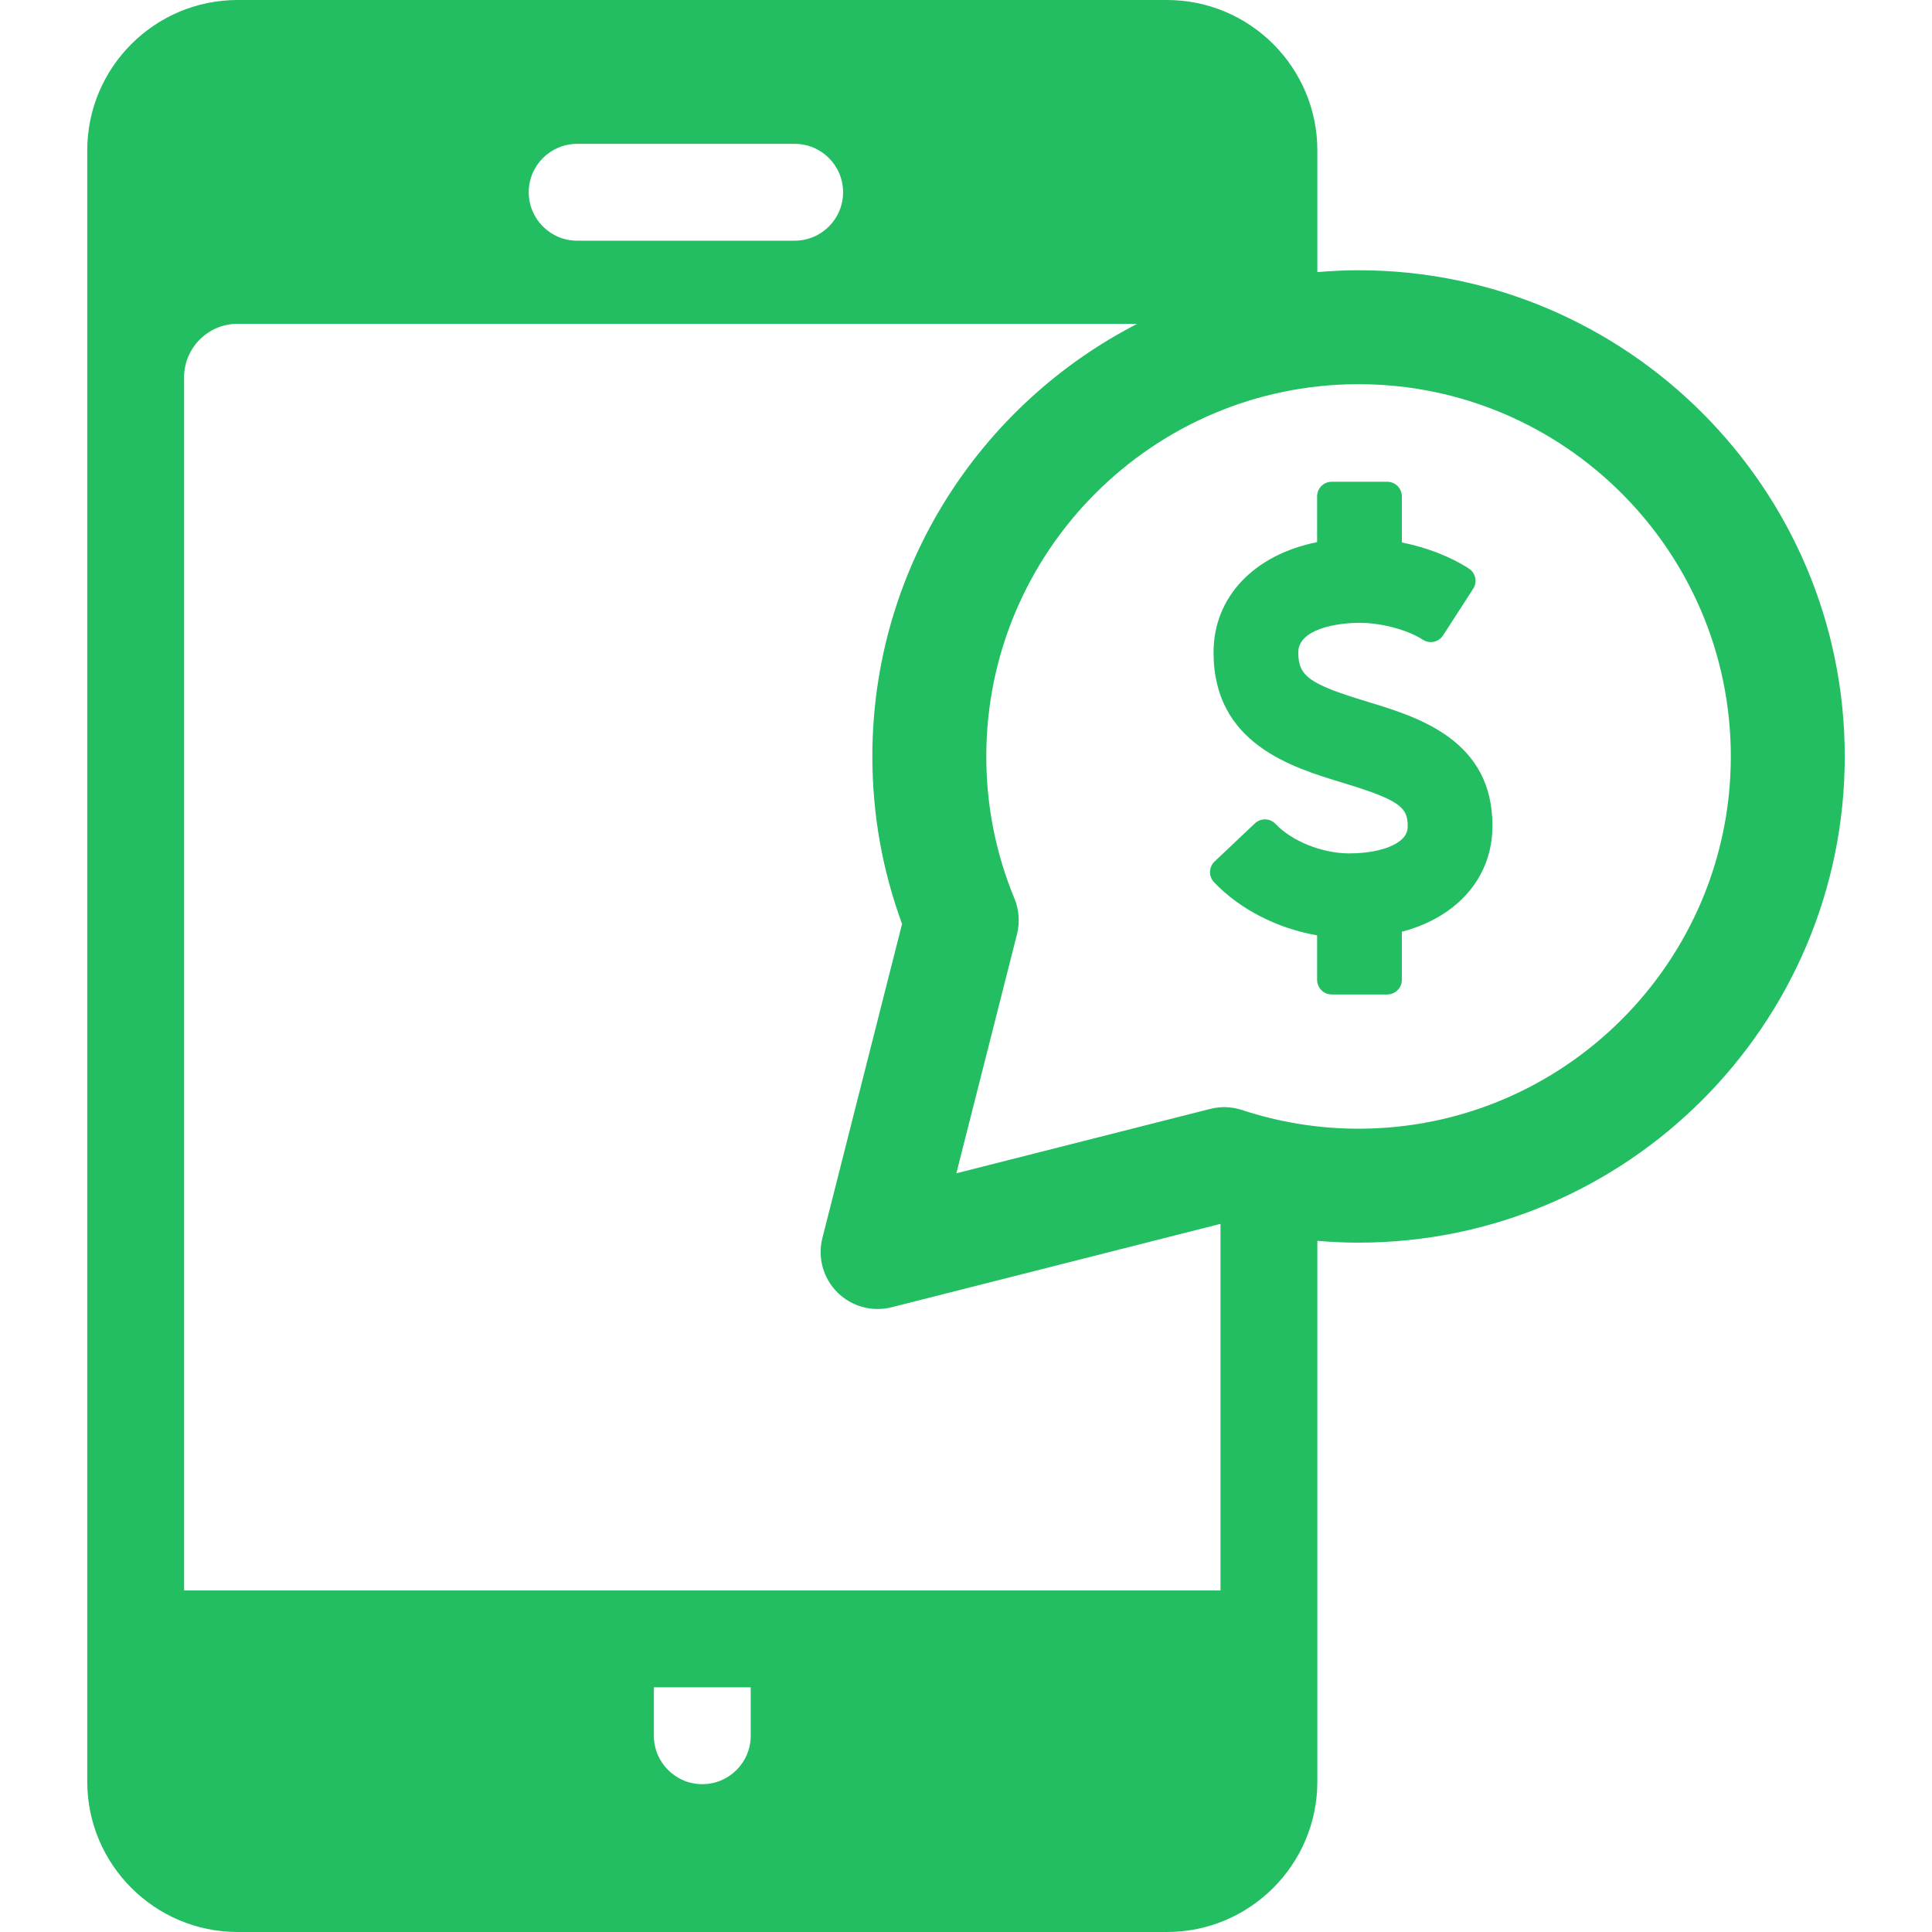 <?xml version="1.0" encoding="iso-8859-1"?>
<!-- Generator: Adobe Illustrator 18.0.0, SVG Export Plug-In . SVG Version: 6.00 Build 0)  -->
<!DOCTYPE svg PUBLIC "-//W3C//DTD SVG 1.1//EN" "http://www.w3.org/Graphics/SVG/1.1/DTD/svg11.dtd">
<svg fill="#22be61" version="1.1" id="Capa_1" xmlns="http://www.w3.org/2000/svg" xmlns:xlink="http://www.w3.org/1999/xlink" x="0px" y="0px"
	 viewBox="0 0 339.131 339.131" style="enable-background:new 0 0 339.131 339.131;" xml:space="preserve">
<g>
	<path d="M238.471,47.438c-2.438,0-4.845,0.127-7.232,0.328v-21.37C231.239,11.841,219.398,0,204.843,0H41.711
		C27.156,0,15.315,11.841,15.315,26.396v286.338c0,14.555,11.841,26.396,26.396,26.396h163.132
		c14.555,0,26.396-11.841,26.396-26.396v-94.926c2.401,0.204,4.812,0.319,7.232,0.319c47.059,0,85.345-38.285,85.345-85.344
		C323.815,85.724,285.53,47.438,238.471,47.438z M101.311,25.249h38.179c4.694,0,8.5,3.806,8.5,8.5s-3.806,8.5-8.5,8.5h-38.179
		c-4.694,0-8.5-3.806-8.5-8.5S96.616,25.249,101.311,25.249z M131.777,304.682c0,4.694-3.806,8.5-8.5,8.5
		c-4.694,0-8.5-3.806-8.5-8.5v-8.501h17V304.682z M214.239,279.181H32.315V66.232c0-5.181,4.215-9.396,9.396-9.396h157.928
		c-27.582,14.156-46.511,42.87-46.511,75.947c0,10.11,1.752,19.982,5.213,29.395l-13.984,55.138
		c-0.866,3.417,0.13,7.037,2.622,9.529c1.899,1.899,4.452,2.929,7.072,2.929c0.818,0,1.644-0.101,2.458-0.307l57.731-14.64V279.181z
		 M238.471,198.127c-6.952,0-13.831-1.104-20.444-3.282c-1.806-0.595-3.743-0.662-5.585-0.195l-44.57,11.302l10.643-41.963
		c0.529-2.087,0.371-4.289-0.452-6.278c-3.275-7.923-4.935-16.31-4.935-24.928c0-36.031,29.313-65.345,65.343-65.345
		c36.031,0,65.345,29.313,65.345,65.345C303.815,168.814,274.502,198.127,238.471,198.127z"/>
	<path d="M240.057,123.186c-10.232-3.1-12.166-4.476-12.166-8.661c0-4.104,6.754-5.198,10.749-5.198
		c3.844,0,8.417,1.22,11.123,2.966c0.571,0.369,1.266,0.496,1.929,0.353c0.665-0.143,1.247-0.544,1.615-1.115l5.287-8.185
		c0.369-0.571,0.495-1.266,0.354-1.931c-0.145-0.665-0.545-1.247-1.116-1.616c-3.253-2.101-7.365-3.695-11.76-4.579V87.13
		c0-1.416-1.147-2.564-2.564-2.564l-9.745-0.001c0,0,0,0,0,0c-0.68,0-1.332,0.271-1.813,0.751c-0.482,0.481-0.752,1.133-0.752,1.813
		l-0.001,8.031c-11.12,2.235-18.18,9.657-18.18,19.365c0.002,16.012,13.678,20.153,22.728,22.895
		c9.965,3.018,11.376,4.325,11.349,7.593c0,0.825-0.192,1.801-1.605,2.779c-1.841,1.274-4.982,2.007-8.62,2.01
		c-0.018,0-0.038,0-0.058,0c-4.728-0.007-10.033-2.133-12.91-5.172c-0.972-1.029-2.595-1.074-3.625-0.1l-7.077,6.697
		c-1.028,0.974-1.074,2.597-0.101,3.625c4.474,4.728,11.112,8.125,18.099,9.334v7.813c0,1.416,1.148,2.564,2.564,2.564h9.745
		c1.416,0,2.564-1.148,2.564-2.564v-8.447c2.98-0.785,5.625-1.968,7.881-3.53c5.168-3.576,8.015-8.892,8.014-14.948
		C262.094,129.859,248.833,125.843,240.057,123.186z"/>
</g>
<g>
</g>
<g>
</g>
<g>
</g>
<g>
</g>
<g>
</g>
<g>
</g>
<g>
</g>
<g>
</g>
<g>
</g>
<g>
</g>
<g>
</g>
<g>
</g>
<g>
</g>
<g>
</g>
<g>
</g>
</svg>
